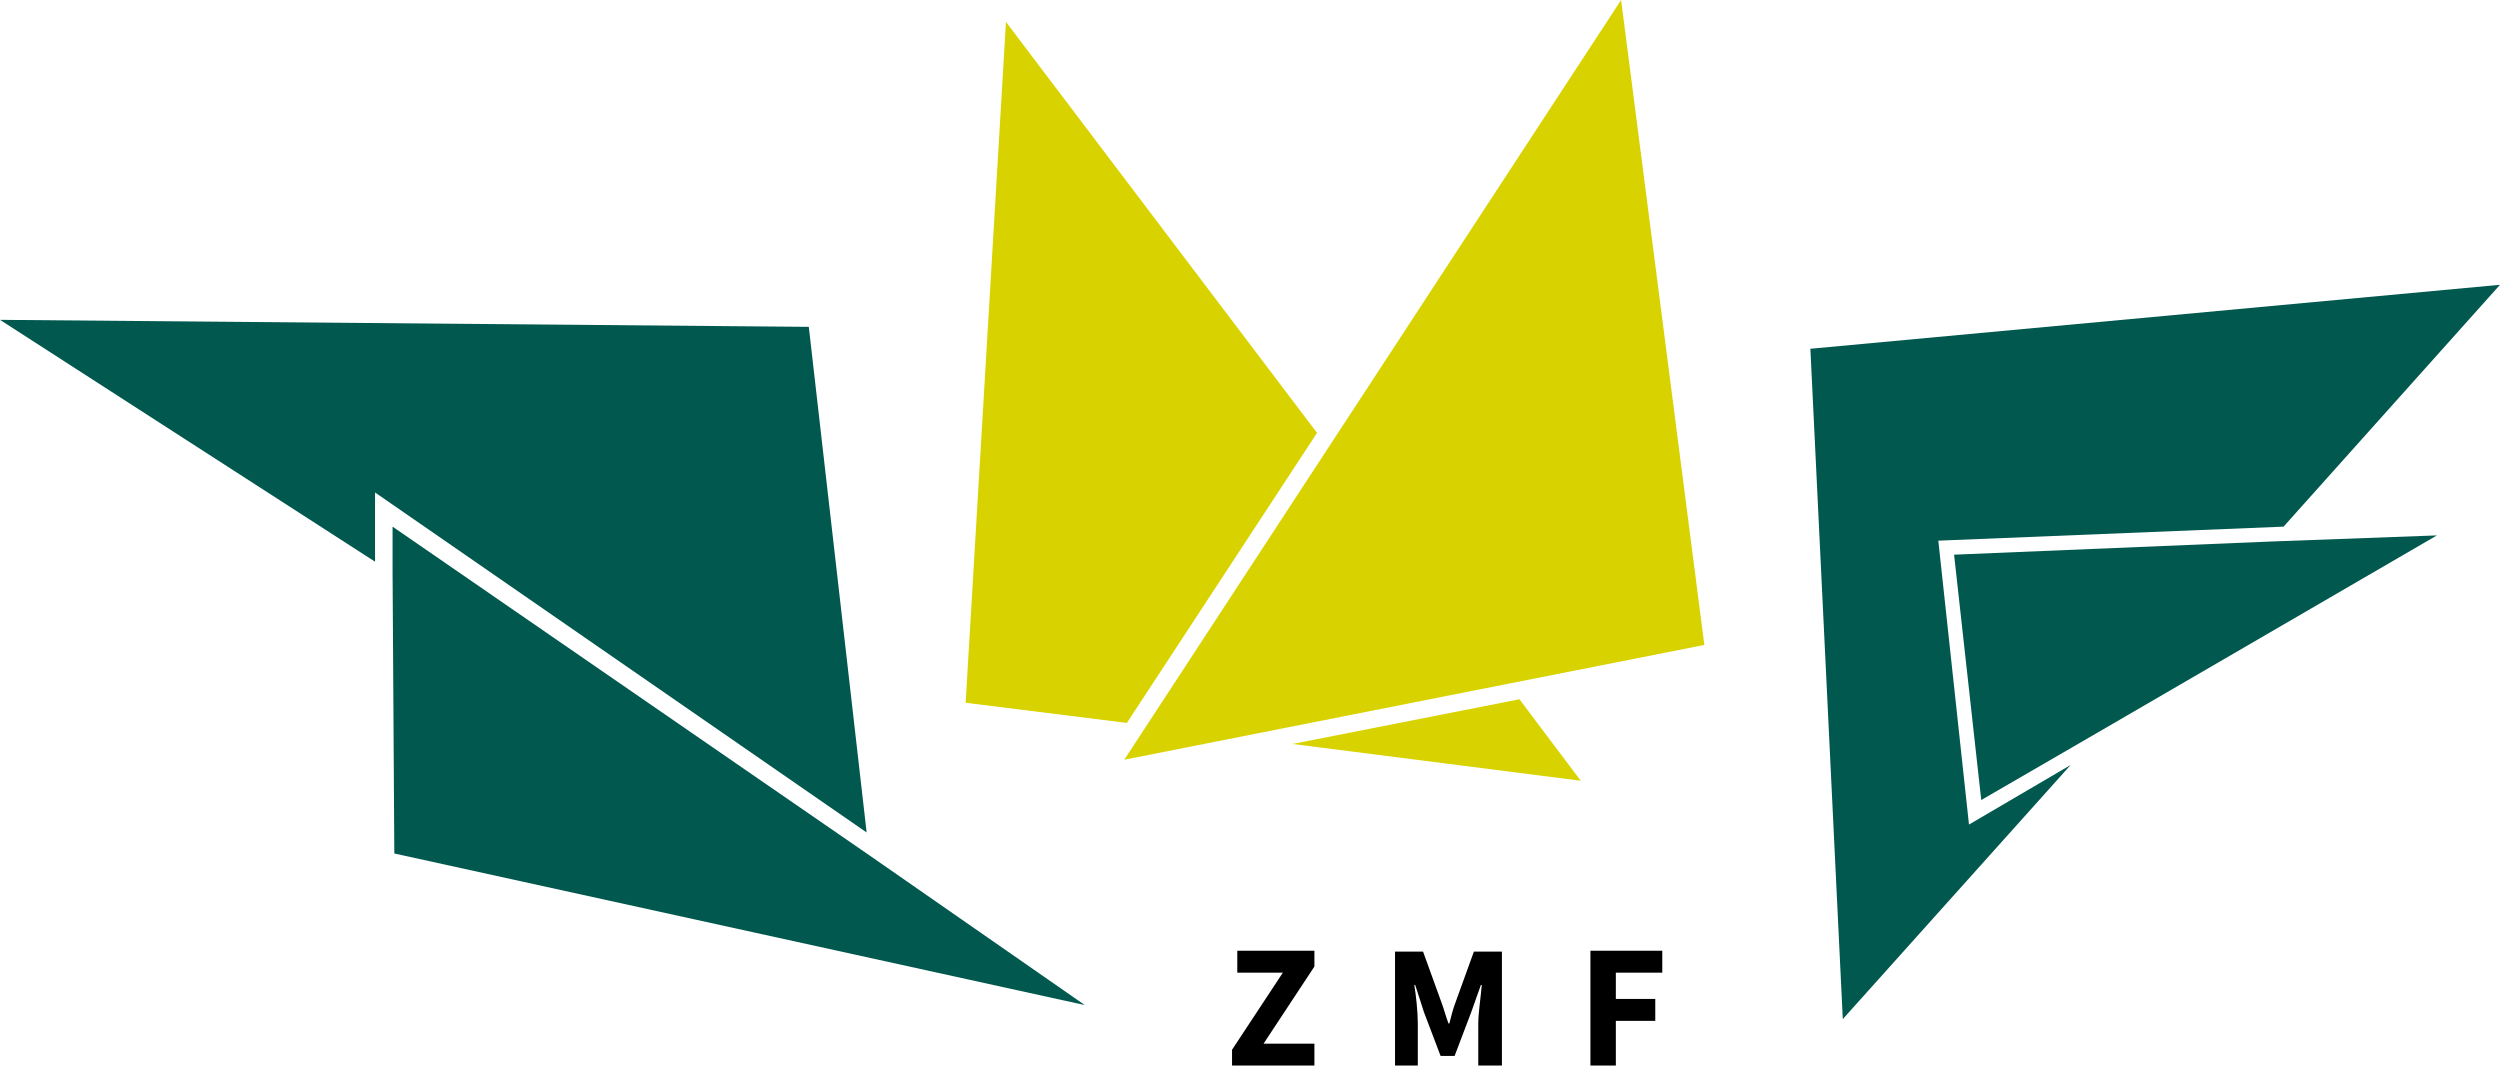 <svg version="1.1" id="Ebene_1" xmlns="http://www.w3.org/2000/svg" x="0" y="0" viewBox="0 0 285.3 121.6" xml:space="preserve"><style>.st0{fill:#d8d300}.st1{fill:#00584e}</style><path d="M140.6 121.6h9.4v-2.5h-5.8l5.8-8.8v-1.8h-8.8v2.5h5.2l-5.8 8.8v1.8zm18.6 0h2.6v-4.8c0-1.3-.2-3.2-.4-4.4h.1l1 3.1 1.9 5h1.6l1.9-5 1.1-3.1h.1c-.1 1.3-.4 3.2-.4 4.4v4.8h2.7v-13h-3.2l-2.1 5.8c-.3.8-.5 1.6-.7 2.4h-.1c-.3-.8-.5-1.6-.8-2.4l-2.1-5.8h-3.2v13zm22.3 0h2.9v-5.1h4.5V114h-4.5v-3h5.3v-2.5h-8.2v13.1z"/><path class="st0" d="M114.8 2.5l-4.6 77.7 18.4 2.3 21.7-33.1-35.5-46.9zM173.4 79.8l-25.9 5.1 32.9 4.2-7-9.3zM128.3 86.7l66.2-13.1L185 0l-56.7 86.7z"/><path class="st1" d="M98.9 95l-6.6-57.7L0 36.5l42.8 27.6v-7.9L98.9 95z"/><path class="st1" d="M99.2 97.6L44.8 60.1v5.3l.2 32 78.8 17.3-24.6-17.1zM221.2 61.7l39.4-1.6 24.7-27.6-78.7 7.3 3.7 76.5 26-29-11.6 6.8-3.5-32.4z"/><path class="st1" d="M259.1 61.8L223 63.3l3.1 28 13.8-8 38.2-22.2-19 .7z"/></svg>